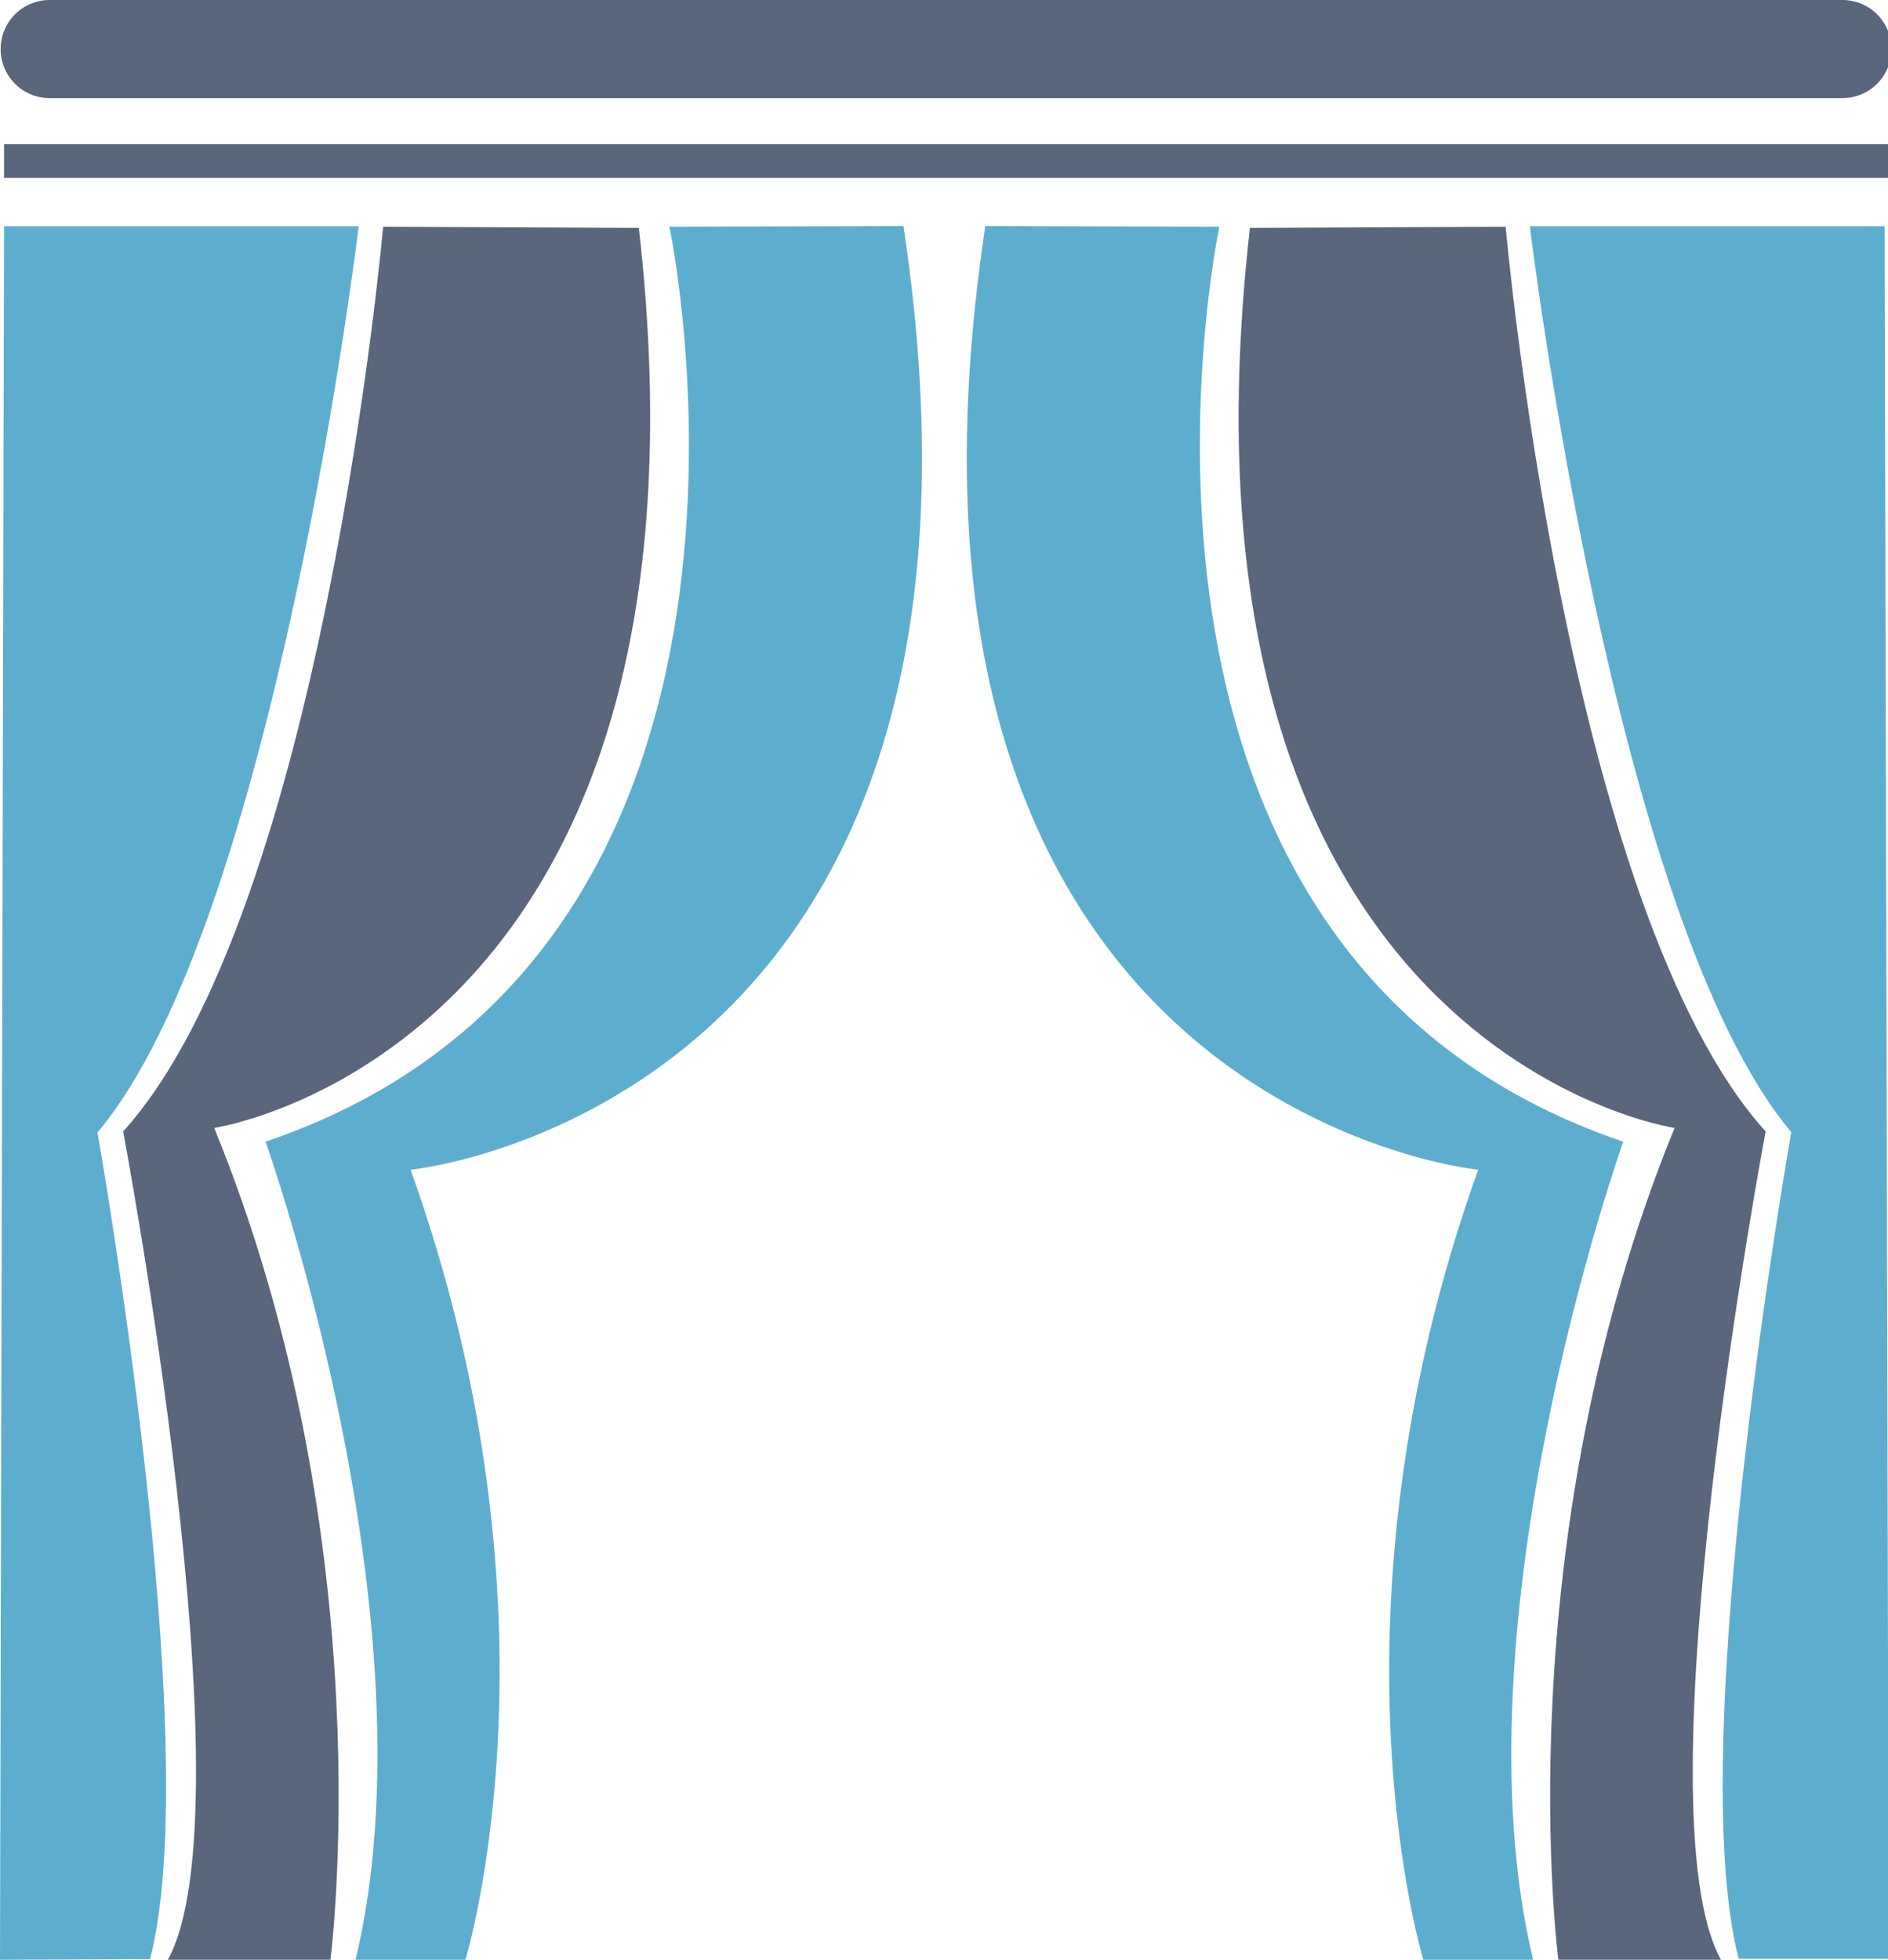<svg id="Rideaux" xmlns="http://www.w3.org/2000/svg" viewBox="0 0 242.1 251.27"><defs><style>.cls-1{fill:#5daece;}.cls-2{fill:#5a667c;}</style></defs><title>Logo</title><path class="cls-1" d="M241.67,29h-45.5s10.78,89.21,33.53,116.15c0,0-13.92,78.5-6.74,106l19.23,0Z"/><path class="cls-1" d="M156.36,29.07s-19.76,93.06,51.79,117.31c0,0-22,61.59-11.53,105H182.55s-13.62-43.93,7-101.4c0,0-80.26-7.86-63.2-121Z"/><path class="cls-1" d="M0.52,29H46S35.25,118.24,12.5,145.19c0,0,13.92,78.5,6.74,106L0,251.27Z"/><path class="cls-1" d="M85.84,29.07s19.76,93.06-51.79,117.31c0,0,22,61.59,11.52,105H59.65s13.62-43.93-7-101.4c0,0,80.26-7.86,63.2-121Z"/><path class="cls-2" d="M193.07,29.07s7.75,87.67,33.34,116c0,0-16.46,87.11-5.69,106.27H199.84s-7-53.13,14.89-106.72c0,0-66.46-9.88-54.45-115.4Z"/><path class="cls-2" d="M49.13,29.07s-7.75,87.67-33.34,116c0,0,16.46,87.11,5.69,106.27H42.36s7-53.13-14.89-106.72c0,0,66.46-9.88,54.45-115.4Z"/><rect class="cls-2" x="0.52" y="18.49" width="241.58" height="4.32"/><path class="cls-2" d="M242.55,6.29a6.29,6.29,0,0,1-6.29,6.29H6.36A6.29,6.29,0,0,1,.08,6.29h0A6.29,6.29,0,0,1,6.36,0h229.9a6.29,6.29,0,0,1,6.29,6.29h0Z"/></svg>